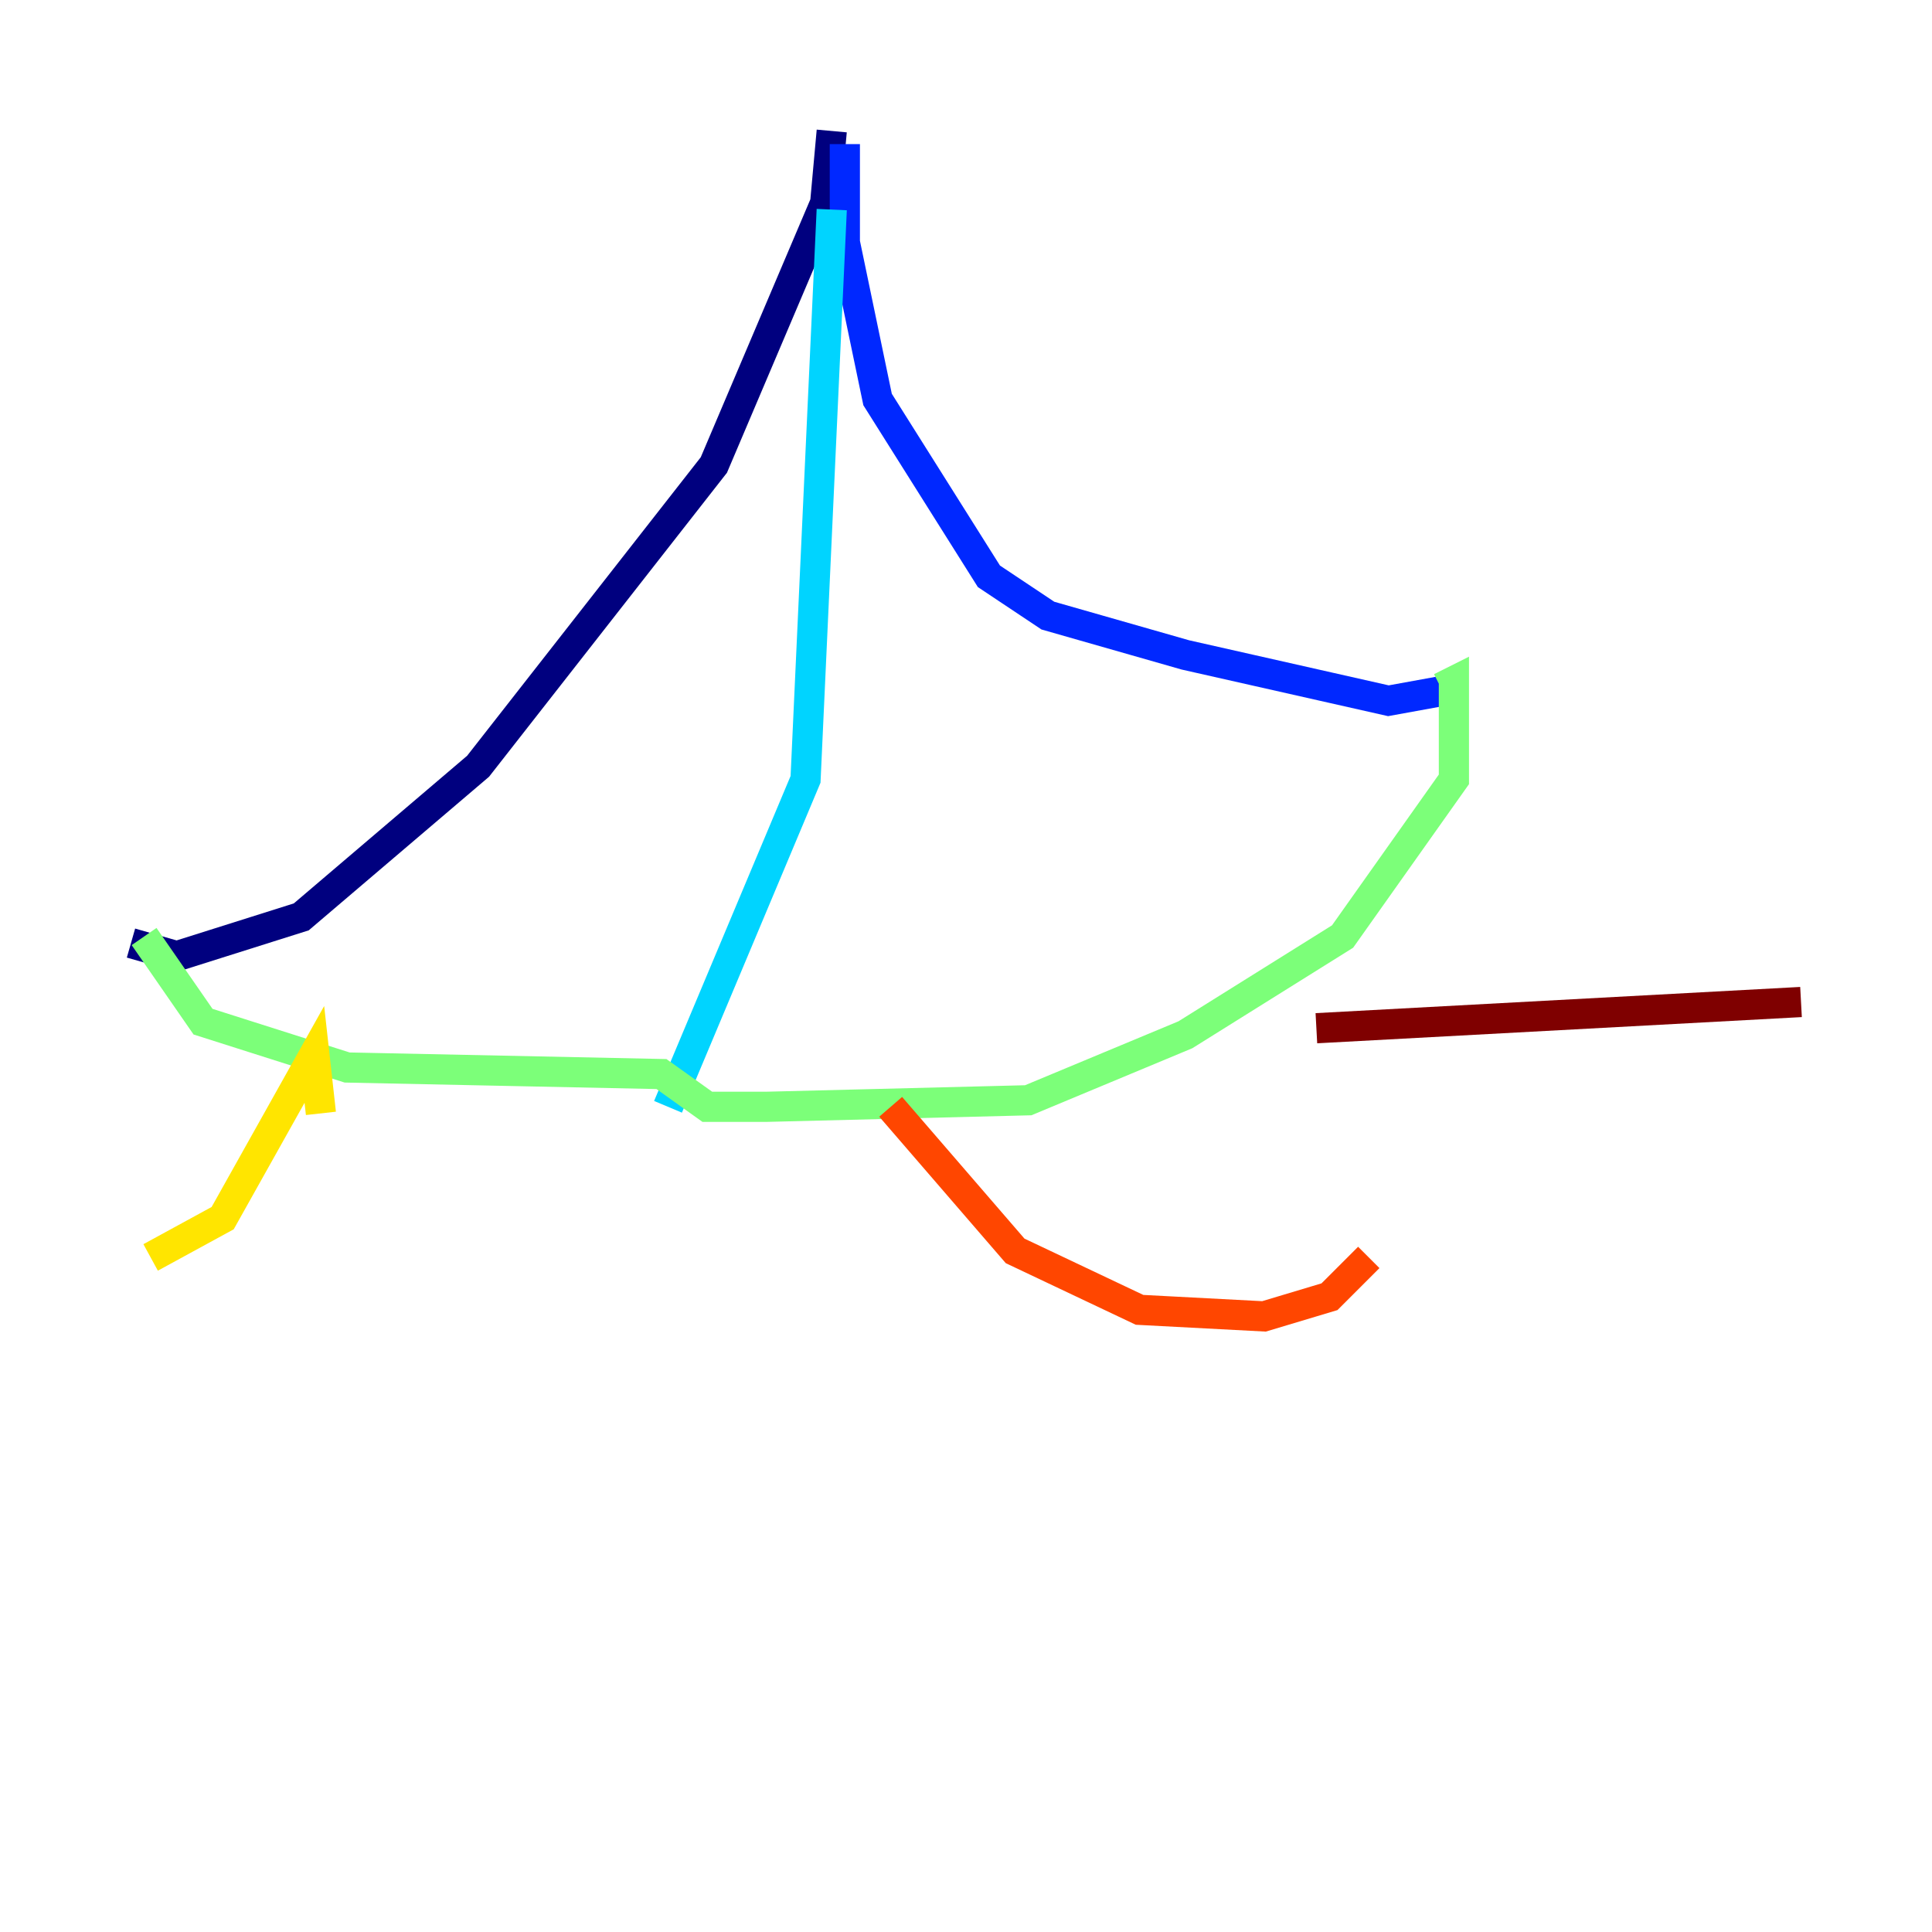 <?xml version="1.0" encoding="utf-8" ?>
<svg baseProfile="tiny" height="128" version="1.2" viewBox="0,0,128,128" width="128" xmlns="http://www.w3.org/2000/svg" xmlns:ev="http://www.w3.org/2001/xml-events" xmlns:xlink="http://www.w3.org/1999/xlink"><defs /><polyline fill="none" points="55.105,8.678 54.671,13.451 47.295,30.807 31.675,50.766 19.959,60.746 11.715,63.349 8.678,62.481" stroke="#00007f" stroke-width="2" /><polyline fill="none" points="55.973,9.546 55.973,16.054 58.142,26.468 65.519,38.183 69.424,40.786 78.536,43.39 91.986,46.427 96.759,45.559" stroke="#0028ff" stroke-width="2" /><polyline fill="none" points="55.105,13.885 53.37,51.634 44.258,73.329" stroke="#00d4ff" stroke-width="2" /><polyline fill="none" points="9.546,62.047 13.451,67.688 22.997,70.725 43.824,71.159 46.861,73.329 50.766,73.329 68.122,72.895 78.536,68.556 88.949,62.047 96.325,51.634 96.325,45.125 95.458,45.559" stroke="#7cff79" stroke-width="2" /><polyline fill="none" points="21.261,73.763 20.827,69.858 14.752,80.705 9.98,83.308" stroke="#ffe500" stroke-width="2" /><polyline fill="none" points="59.01,73.329 67.254,82.875 75.498,86.78 83.742,87.214 88.081,85.912 90.685,83.308" stroke="#ff4600" stroke-width="2" /><polyline fill="none" points="87.214,68.122 119.322,66.386" stroke="#7f0000" stroke-width="2" /></svg>